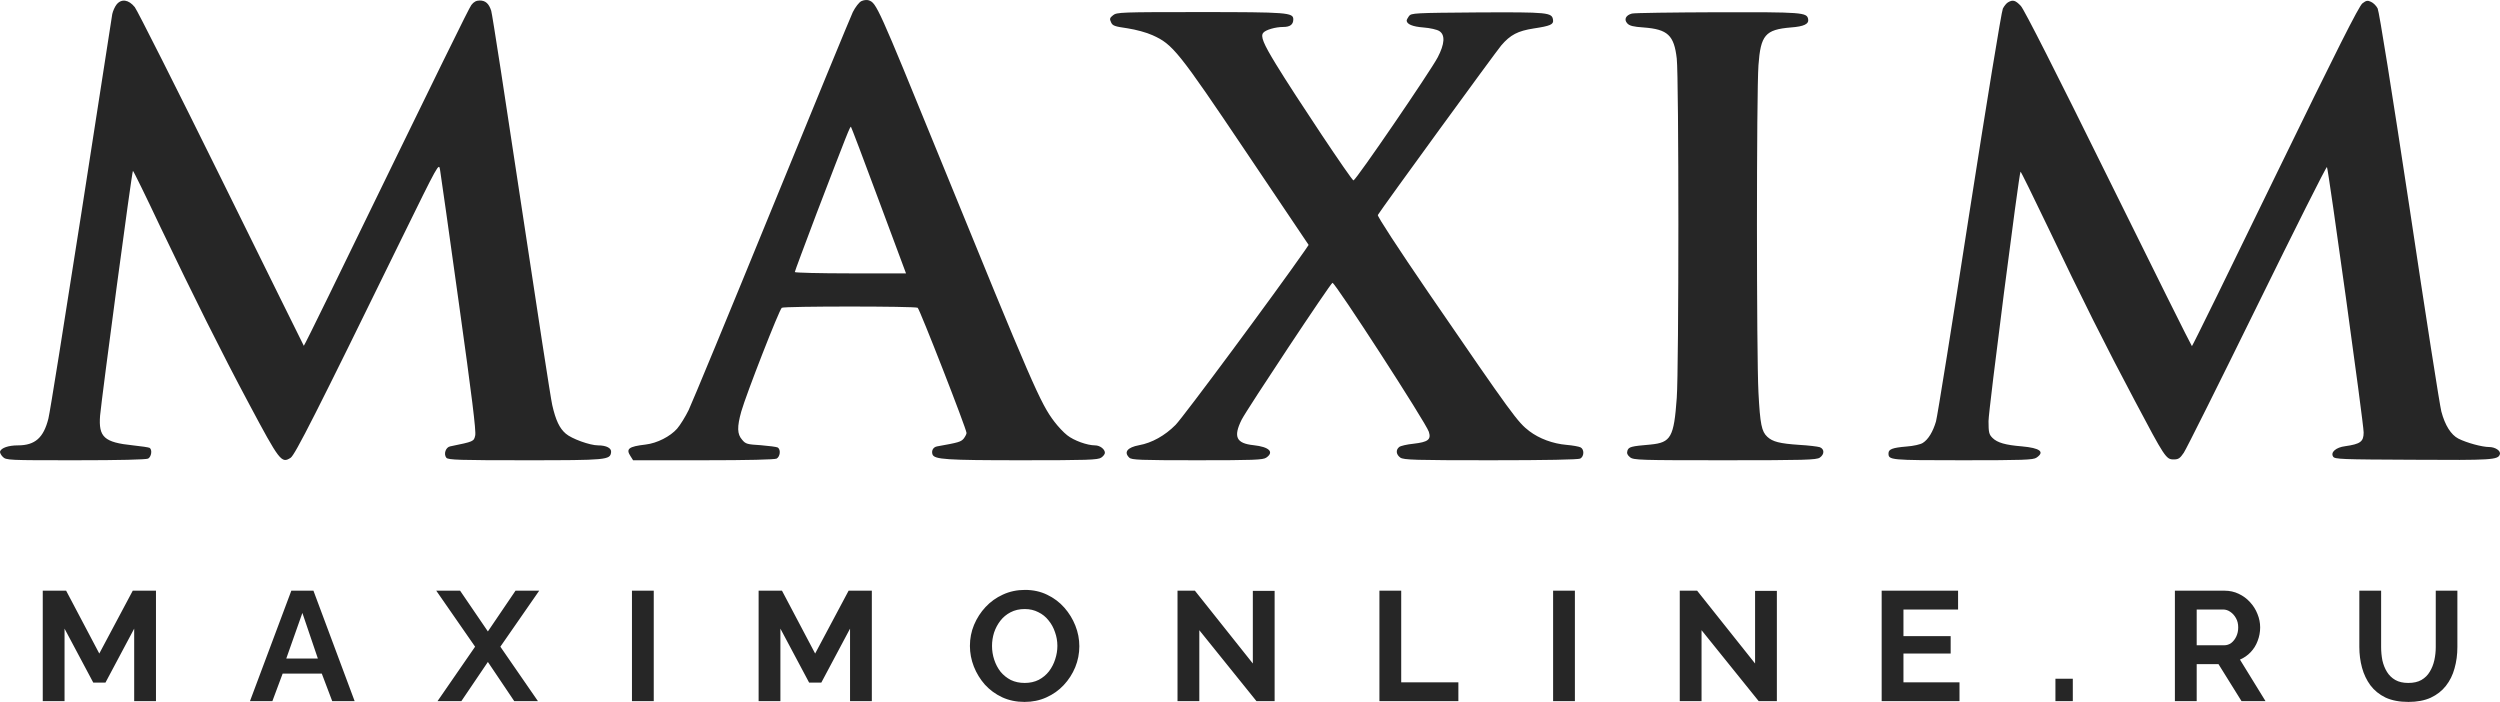 <svg width="260" height="73" viewBox="0 0 260 73" fill="none" xmlns="http://www.w3.org/2000/svg">
<path fill-rule="evenodd" clip-rule="evenodd" d="M88.694 1.256C88.954 0.74 89.353 0.224 89.578 0.121C89.821 0.001 90.151 -0.034 90.359 0.035C91.156 0.327 91.295 0.62 97.658 16.22C107.403 40.11 108.2 41.95 109.657 43.859C110.021 44.341 110.628 44.994 110.992 45.269C111.685 45.82 113.072 46.319 113.888 46.319C114.39 46.319 114.91 46.714 114.91 47.093C114.91 47.23 114.737 47.454 114.529 47.592C114.182 47.832 113.107 47.867 106.241 47.867C98.352 47.867 97.19 47.781 96.982 47.265C96.843 46.869 97.052 46.491 97.468 46.422C99.687 46.026 99.93 45.957 100.225 45.614C100.381 45.407 100.519 45.149 100.519 45.029C100.519 44.616 95.647 32.146 95.439 32.009C95.161 31.837 81.585 31.837 81.308 32.009C81.047 32.181 77.597 41.021 77.094 42.793C76.644 44.41 76.661 45.149 77.181 45.734C77.545 46.181 77.719 46.216 79.123 46.301C79.973 46.37 80.77 46.474 80.891 46.542C81.221 46.766 81.134 47.488 80.77 47.695C80.545 47.798 77.84 47.867 73.141 47.867H65.842L65.581 47.454C65.061 46.68 65.373 46.439 67.142 46.233C68.338 46.095 69.708 45.39 70.419 44.582C70.748 44.203 71.286 43.326 71.615 42.655C71.945 41.967 75.829 32.594 80.233 21.809C84.637 11.025 88.451 1.772 88.694 1.256ZM94.225 28.431L91.399 20.846C89.856 16.667 88.538 13.227 88.503 13.193C88.417 13.107 88.174 13.709 84.914 22.222C83.683 25.49 82.66 28.208 82.66 28.294C82.66 28.363 85.261 28.431 88.451 28.431H94.225ZM11.675 1.463C11.744 1.153 11.935 0.706 12.126 0.465C12.629 -0.154 13.374 -0.051 14.016 0.74C14.276 1.067 18.333 9.116 23.032 18.628C27.713 28.139 31.58 35.93 31.597 35.965C31.615 35.982 32.776 33.66 34.163 30.805C46.248 5.986 48.728 0.929 49.023 0.517C49.266 0.19 49.543 0.052 49.89 0.052C50.479 0.052 50.843 0.362 51.086 1.119C51.19 1.428 52.595 10.544 54.224 21.38C55.854 32.215 57.293 41.554 57.432 42.122C57.796 43.721 58.195 44.547 58.837 45.097C59.444 45.631 61.351 46.319 62.2 46.319C63.067 46.319 63.622 46.611 63.553 47.041C63.449 47.832 63.137 47.867 54.641 47.867C47.774 47.867 46.612 47.832 46.422 47.609C46.11 47.23 46.352 46.508 46.821 46.422L46.904 46.405C49.249 45.923 49.284 45.916 49.422 45.287C49.526 44.84 49.075 41.193 47.722 31.527C46.717 24.286 45.833 18.043 45.763 17.647C45.642 16.925 45.624 16.959 41.741 24.871C32.846 43.051 30.678 47.316 30.227 47.609C29.274 48.228 29.083 47.97 25.91 42.019C22.997 36.567 20.119 30.788 16.669 23.581C15.16 20.382 13.877 17.768 13.825 17.768C13.721 17.768 10.583 41.296 10.409 43.223C10.236 45.459 10.825 46.009 13.842 46.319C14.692 46.405 15.455 46.525 15.559 46.577C15.854 46.766 15.75 47.506 15.403 47.695C15.177 47.798 12.49 47.867 7.86 47.867C0.803 47.867 0.647 47.867 0.283 47.506C0.093 47.316 -0.029 47.058 0.006 46.955C0.127 46.577 0.89 46.319 1.861 46.319C3.647 46.319 4.531 45.528 5.034 43.532C5.19 42.93 6.716 33.35 8.45 22.239C10.166 11.129 11.623 1.772 11.675 1.463ZM208.297 0.895C208.436 0.62 208.679 0.327 208.835 0.241C209.338 -0.051 209.598 0.018 210.17 0.62C210.517 0.998 213.846 7.551 219.29 18.593C224.007 28.156 227.908 35.982 227.96 35.999C228.012 35.999 231.913 28.053 236.629 18.335C242.992 5.264 245.35 0.585 245.697 0.345C246.079 0.052 246.235 0.018 246.582 0.19C246.824 0.293 247.136 0.603 247.275 0.878C247.431 1.187 248.766 9.546 250.587 21.569C252.251 32.68 253.743 42.225 253.899 42.793C254.28 44.237 254.904 45.218 255.667 45.614C256.551 46.061 258.147 46.491 258.875 46.491C259.499 46.491 260.106 46.886 259.984 47.247C259.794 47.832 259.187 47.867 250.951 47.815C243.53 47.781 242.802 47.764 242.646 47.488C242.351 47.041 242.94 46.525 243.894 46.405C245.472 46.181 245.819 45.94 245.819 44.977C245.836 44.134 242.143 17.544 242.004 17.372C241.935 17.303 238.675 23.805 234.739 31.82C230.803 39.834 227.37 46.714 227.11 47.093C226.711 47.678 226.555 47.781 226.052 47.781C225.272 47.781 225.133 47.557 222.047 41.727C219.013 36.016 216.533 31.08 212.962 23.581C211.436 20.399 210.17 17.819 210.135 17.854C209.979 18.008 206.806 42.672 206.806 43.79C206.806 44.977 206.858 45.183 207.222 45.545C207.725 46.044 208.575 46.284 210.274 46.422C212.164 46.594 212.684 46.989 211.8 47.592C211.47 47.832 210.43 47.867 204.119 47.867C196.525 47.867 196.403 47.849 196.403 47.144C196.403 46.714 196.837 46.559 198.275 46.439C199.004 46.388 199.749 46.216 199.975 46.061C200.547 45.7 201.032 44.891 201.344 43.825C201.483 43.343 203.044 33.608 204.812 22.171C206.598 10.733 208.159 1.153 208.297 0.895ZM115.552 2.323C115.378 1.961 115.413 1.858 115.76 1.583C116.141 1.273 116.592 1.256 124.794 1.256C133.914 1.256 134.503 1.308 134.503 2.013C134.503 2.546 134.174 2.804 133.463 2.804C132.648 2.804 131.643 3.097 131.382 3.406C131.07 3.767 131.382 4.524 132.717 6.708C134.712 9.976 140.607 18.817 140.763 18.765C141.075 18.662 148.739 7.448 149.519 5.969C150.247 4.576 150.316 3.63 149.692 3.234C149.467 3.079 148.721 2.907 148.028 2.856C146.9 2.77 146.294 2.512 146.294 2.133C146.294 2.065 146.398 1.858 146.536 1.669C146.779 1.359 147.091 1.342 153.697 1.291C161.066 1.256 161.413 1.291 161.517 2.082C161.587 2.546 161.222 2.701 159.506 2.959C157.859 3.217 157.078 3.613 156.125 4.731C155.518 5.453 143.78 21.569 143.294 22.36C143.225 22.48 145.375 25.783 148.565 30.444C157.338 43.24 157.841 43.911 159.055 44.84C160.078 45.614 161.5 46.147 162.922 46.267C163.546 46.319 164.205 46.439 164.378 46.525C164.777 46.731 164.76 47.471 164.343 47.695C164.118 47.798 160.876 47.867 155.015 47.867C147.161 47.867 145.982 47.832 145.635 47.592C145.202 47.282 145.132 46.8 145.514 46.491C145.652 46.37 146.328 46.216 147.005 46.147C148.513 45.975 148.86 45.717 148.6 44.908C148.322 43.997 138.873 29.412 138.578 29.412C138.405 29.412 129.666 42.587 129.128 43.653C128.244 45.442 128.573 46.112 130.377 46.301C131.989 46.474 132.544 47.007 131.695 47.592C131.365 47.832 130.377 47.867 124.499 47.867C118.552 47.867 117.667 47.832 117.442 47.592C116.852 47.024 117.251 46.525 118.465 46.301C119.8 46.061 121.153 45.304 122.262 44.186C123.06 43.378 132.561 30.564 135.7 26.058L136.098 25.473L129.596 15.807C122.522 5.281 121.967 4.61 119.869 3.664C119.228 3.372 118.136 3.079 117.251 2.942C115.933 2.753 115.708 2.684 115.552 2.323ZM169.233 2.426C168.869 2.03 169.077 1.583 169.719 1.411C169.944 1.342 173.966 1.291 178.631 1.273C187.456 1.256 187.907 1.291 188.046 1.979C188.15 2.495 187.629 2.753 186.243 2.856C183.59 3.079 183.104 3.647 182.879 6.794C182.671 9.598 182.671 36.979 182.879 40.815C183.052 44.134 183.208 44.874 183.798 45.424C184.352 45.94 185.081 46.13 187.127 46.267C188.08 46.319 189.034 46.439 189.259 46.508C189.745 46.697 189.762 47.247 189.259 47.592C188.913 47.832 187.681 47.867 179.394 47.867C170.499 47.867 169.892 47.849 169.528 47.557C169.25 47.333 169.164 47.144 169.251 46.869C169.389 46.474 169.615 46.405 171.66 46.233C173.776 46.026 174.088 45.476 174.383 41.382C174.608 38.321 174.608 8.016 174.383 6.089C174.105 3.664 173.446 3.045 170.932 2.856C169.874 2.787 169.458 2.684 169.233 2.426ZM104.221 72.515C104.922 72.838 105.699 73 106.553 73C107.374 73 108.129 72.844 108.819 72.531C109.52 72.218 110.122 71.792 110.625 71.252C111.14 70.702 111.539 70.082 111.824 69.392C112.109 68.691 112.251 67.963 112.251 67.207C112.251 66.474 112.114 65.762 111.84 65.072C111.567 64.381 111.184 63.756 110.691 63.195C110.198 62.634 109.602 62.186 108.901 61.852C108.211 61.517 107.445 61.35 106.602 61.35C105.77 61.35 105.004 61.512 104.303 61.836C103.613 62.148 103.011 62.58 102.497 63.13C101.993 63.669 101.594 64.29 101.298 64.991C101.013 65.681 100.871 66.409 100.871 67.175C100.871 67.909 101.008 68.626 101.282 69.327C101.555 70.017 101.939 70.643 102.431 71.204C102.935 71.754 103.531 72.191 104.221 72.515ZM103.4 68.615C103.247 68.151 103.17 67.671 103.17 67.175C103.17 66.701 103.241 66.237 103.384 65.784C103.537 65.331 103.756 64.921 104.04 64.554C104.325 64.187 104.675 63.896 105.091 63.68C105.518 63.454 106.011 63.34 106.569 63.34C107.095 63.34 107.565 63.448 107.981 63.664C108.408 63.869 108.764 64.155 109.049 64.522C109.344 64.877 109.569 65.287 109.722 65.751C109.886 66.204 109.968 66.679 109.968 67.175C109.968 67.639 109.892 68.103 109.739 68.567C109.596 69.02 109.383 69.435 109.098 69.812C108.813 70.179 108.458 70.476 108.031 70.702C107.604 70.918 107.117 71.026 106.569 71.026C106.033 71.026 105.551 70.924 105.124 70.719C104.708 70.503 104.352 70.217 104.057 69.861C103.772 69.494 103.553 69.079 103.4 68.615ZM13.955 65.379V72.919H16.221V61.431H13.807L10.326 67.968L6.878 61.431H4.447V72.919H6.713V65.379L9.702 70.994H10.966L13.955 65.379ZM32.597 61.431H30.298L25.996 72.919H28.327L29.395 70.055H33.467L34.551 72.919H36.883L32.597 61.431ZM31.447 63.745L33.057 68.486H29.773L31.447 63.745ZM47.85 61.431L50.74 65.67L53.614 61.431H56.077L52.037 67.256L55.946 72.919H53.482L50.74 68.842L47.981 72.919H45.502L49.41 67.256L45.37 61.431H47.85ZM65.724 61.431V72.919H67.99V61.431H65.724ZM88.404 72.919V65.379L85.415 70.994H84.151L81.162 65.379V72.919H78.896V61.431H81.326L84.775 67.968L88.256 61.431H90.67V72.919H88.404ZM124.729 65.541V72.919H122.462V61.431H124.269L130.295 69.004V61.447H132.561V72.919H130.673L124.729 65.541ZM145.726 61.431H143.46V72.919H151.671V70.961H145.726V61.431ZM161.523 61.431H163.789V72.919H161.523V61.431ZM176.961 72.919V65.541L182.905 72.919H184.794V61.447H182.528V69.004L176.501 61.431H174.695V72.919H176.961ZM203.788 70.961V72.919H195.693V61.431H203.64V63.389H197.959V66.156H202.869V67.968H197.959V70.961H203.788ZM213.765 70.589V72.919H215.572V70.589H213.765ZM226.189 61.431H231.346C231.882 61.431 232.375 61.539 232.824 61.755C233.283 61.97 233.678 62.262 234.006 62.628C234.345 62.995 234.603 63.405 234.778 63.858C234.964 64.311 235.057 64.775 235.057 65.25C235.057 65.735 234.969 66.204 234.794 66.657C234.63 67.1 234.389 67.488 234.072 67.822C233.754 68.157 233.382 68.416 232.955 68.599L235.615 72.919H233.119L230.722 69.068H228.456V72.919H226.189V61.431ZM228.456 67.11H231.296C231.581 67.11 231.833 67.029 232.052 66.868C232.271 66.695 232.446 66.469 232.577 66.188C232.709 65.908 232.774 65.595 232.774 65.25C232.774 64.883 232.698 64.565 232.544 64.295C232.391 64.014 232.194 63.793 231.953 63.632C231.723 63.47 231.472 63.389 231.198 63.389H228.456V67.11ZM248.097 72.547C248.754 72.849 249.547 73 250.478 73C251.376 73 252.147 72.854 252.793 72.563C253.439 72.261 253.965 71.851 254.37 71.333C254.786 70.805 255.087 70.195 255.273 69.505C255.47 68.815 255.568 68.076 255.568 67.288V61.431H253.319V67.288C253.319 67.752 253.27 68.211 253.171 68.664C253.072 69.106 252.914 69.505 252.695 69.861C252.487 70.217 252.197 70.503 251.824 70.719C251.463 70.924 251.009 71.026 250.462 71.026C249.925 71.026 249.476 70.924 249.115 70.719C248.754 70.514 248.464 70.233 248.245 69.877C248.026 69.521 247.867 69.122 247.768 68.68C247.681 68.227 247.637 67.763 247.637 67.288V61.431H245.371V67.288C245.371 68.033 245.464 68.75 245.65 69.44C245.836 70.12 246.126 70.729 246.52 71.269C246.926 71.808 247.451 72.234 248.097 72.547Z" fill="#262626"/>
</svg>

